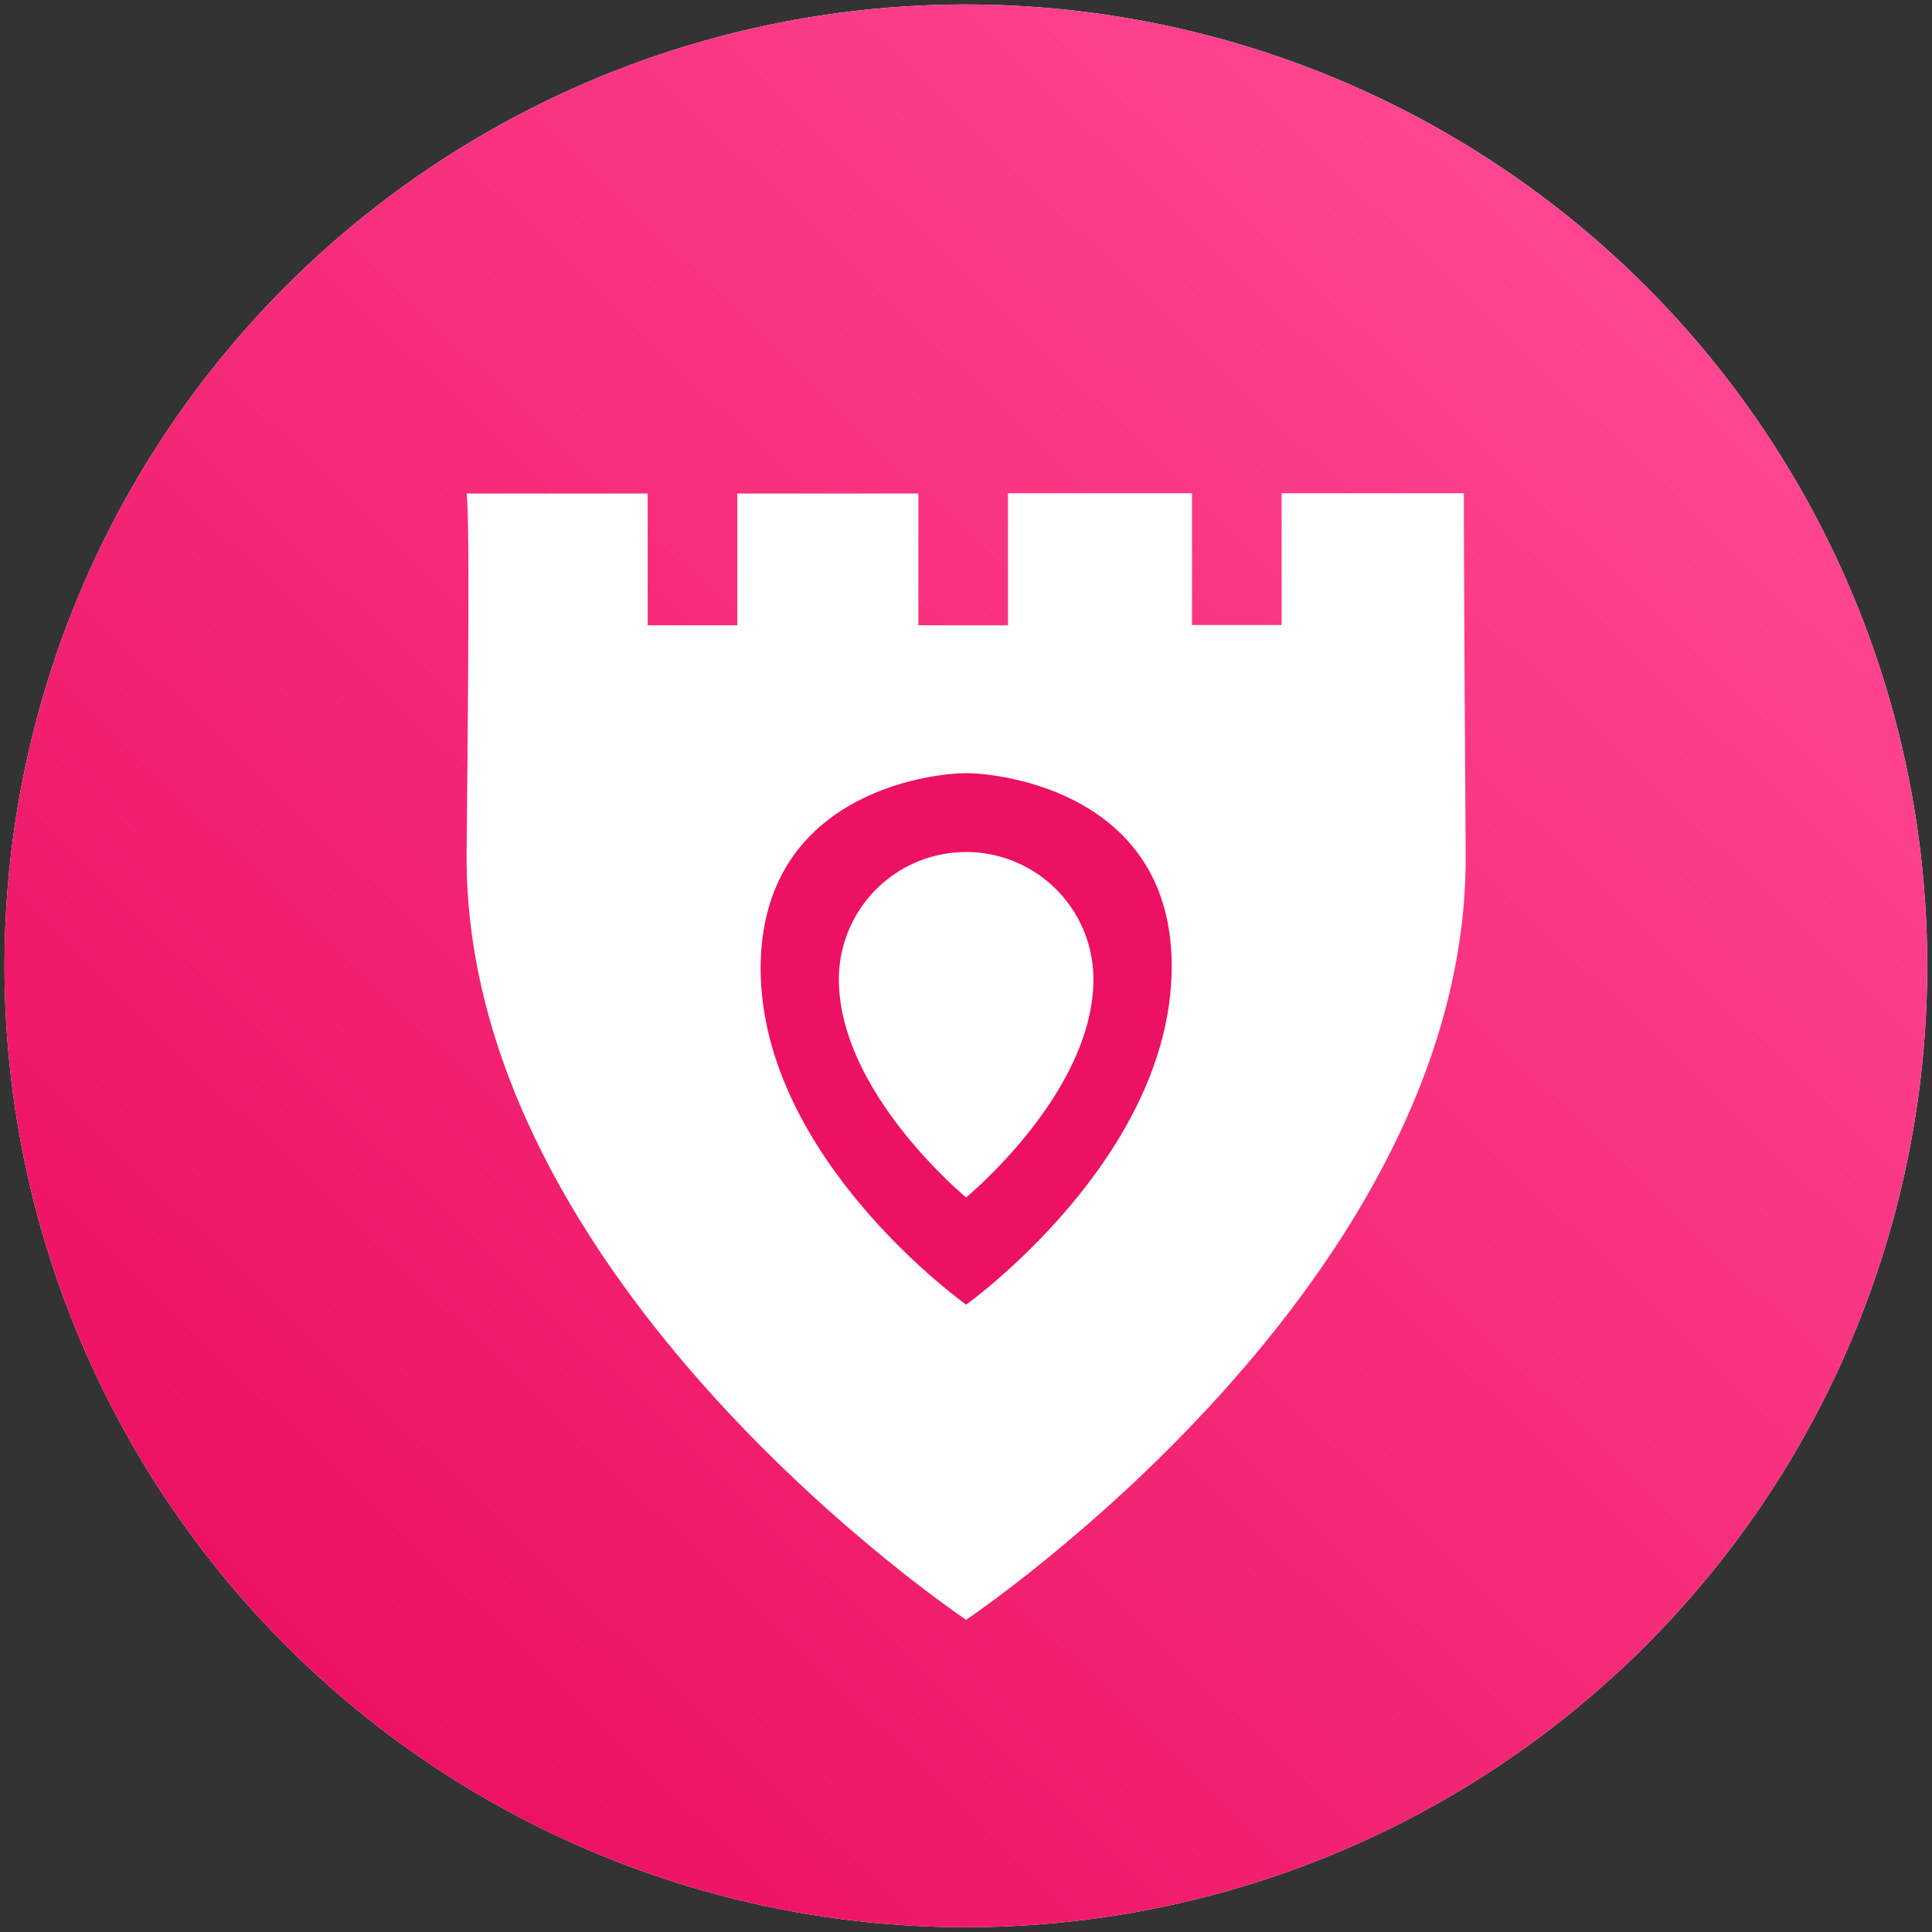 <svg id="Layer_1" data-name="Layer 1" xmlns="http://www.w3.org/2000/svg" xmlns:xlink="http://www.w3.org/1999/xlink" viewBox="0 0 64.67 64.67"><rect x="0" y="0" width="64.67" height="64.67" fill="#333333" stroke="none"/><defs><style>.cls-1{fill:#fff;}.cls-2{fill:url(#linear-gradient);}.cls-3{fill:#ed1163;}</style><linearGradient id="linear-gradient" x1="54.65" y1="9.15" x2="10.02" y2="55.52" gradientUnits="userSpaceOnUse"><stop offset="0" stop-color="#ff4591"/><stop offset="1" stop-color="#ed1163"/></linearGradient></defs><circle class="cls-1" cx="32.33" cy="32.33" r="32.18"/><circle class="cls-2" cx="32.33" cy="32.33" r="32.18"/><path class="cls-1" d="M15.65,16.51h0S15.63,16.16,15.65,16.51Z"/><path class="cls-1" d="M49.06,28.52c.15,14.39-16.6,25.61-16.72,25.7h0c-.13-.09-16.87-11.31-16.72-25.7.09-9,.07-11.43,0-12h6.06v4.41h3l0-4.41h6.06v4.41h3V16.51H39.9l0,4.41h3V16.51H49C49,17.09,49,19.54,49.06,28.52Z"/><path class="cls-1" d="M49.06,16.51h0C49,16.16,49.06,16.51,49.06,16.51Z"/><path class="cls-3" d="M39.22,32.43c-.06,6.37-6.88,11.24-6.88,11.24s-6.86-4.87-6.88-11.24c0-5.85,5.65-6.55,6.88-6.55S39.28,26.58,39.22,32.43Z"/><path class="cls-1" d="M36.6,32.78c0,3.8-4.26,7.3-4.26,7.3s-4.26-3.5-4.26-7.3a4.26,4.26,0,0,1,8.52,0Z"/></svg>